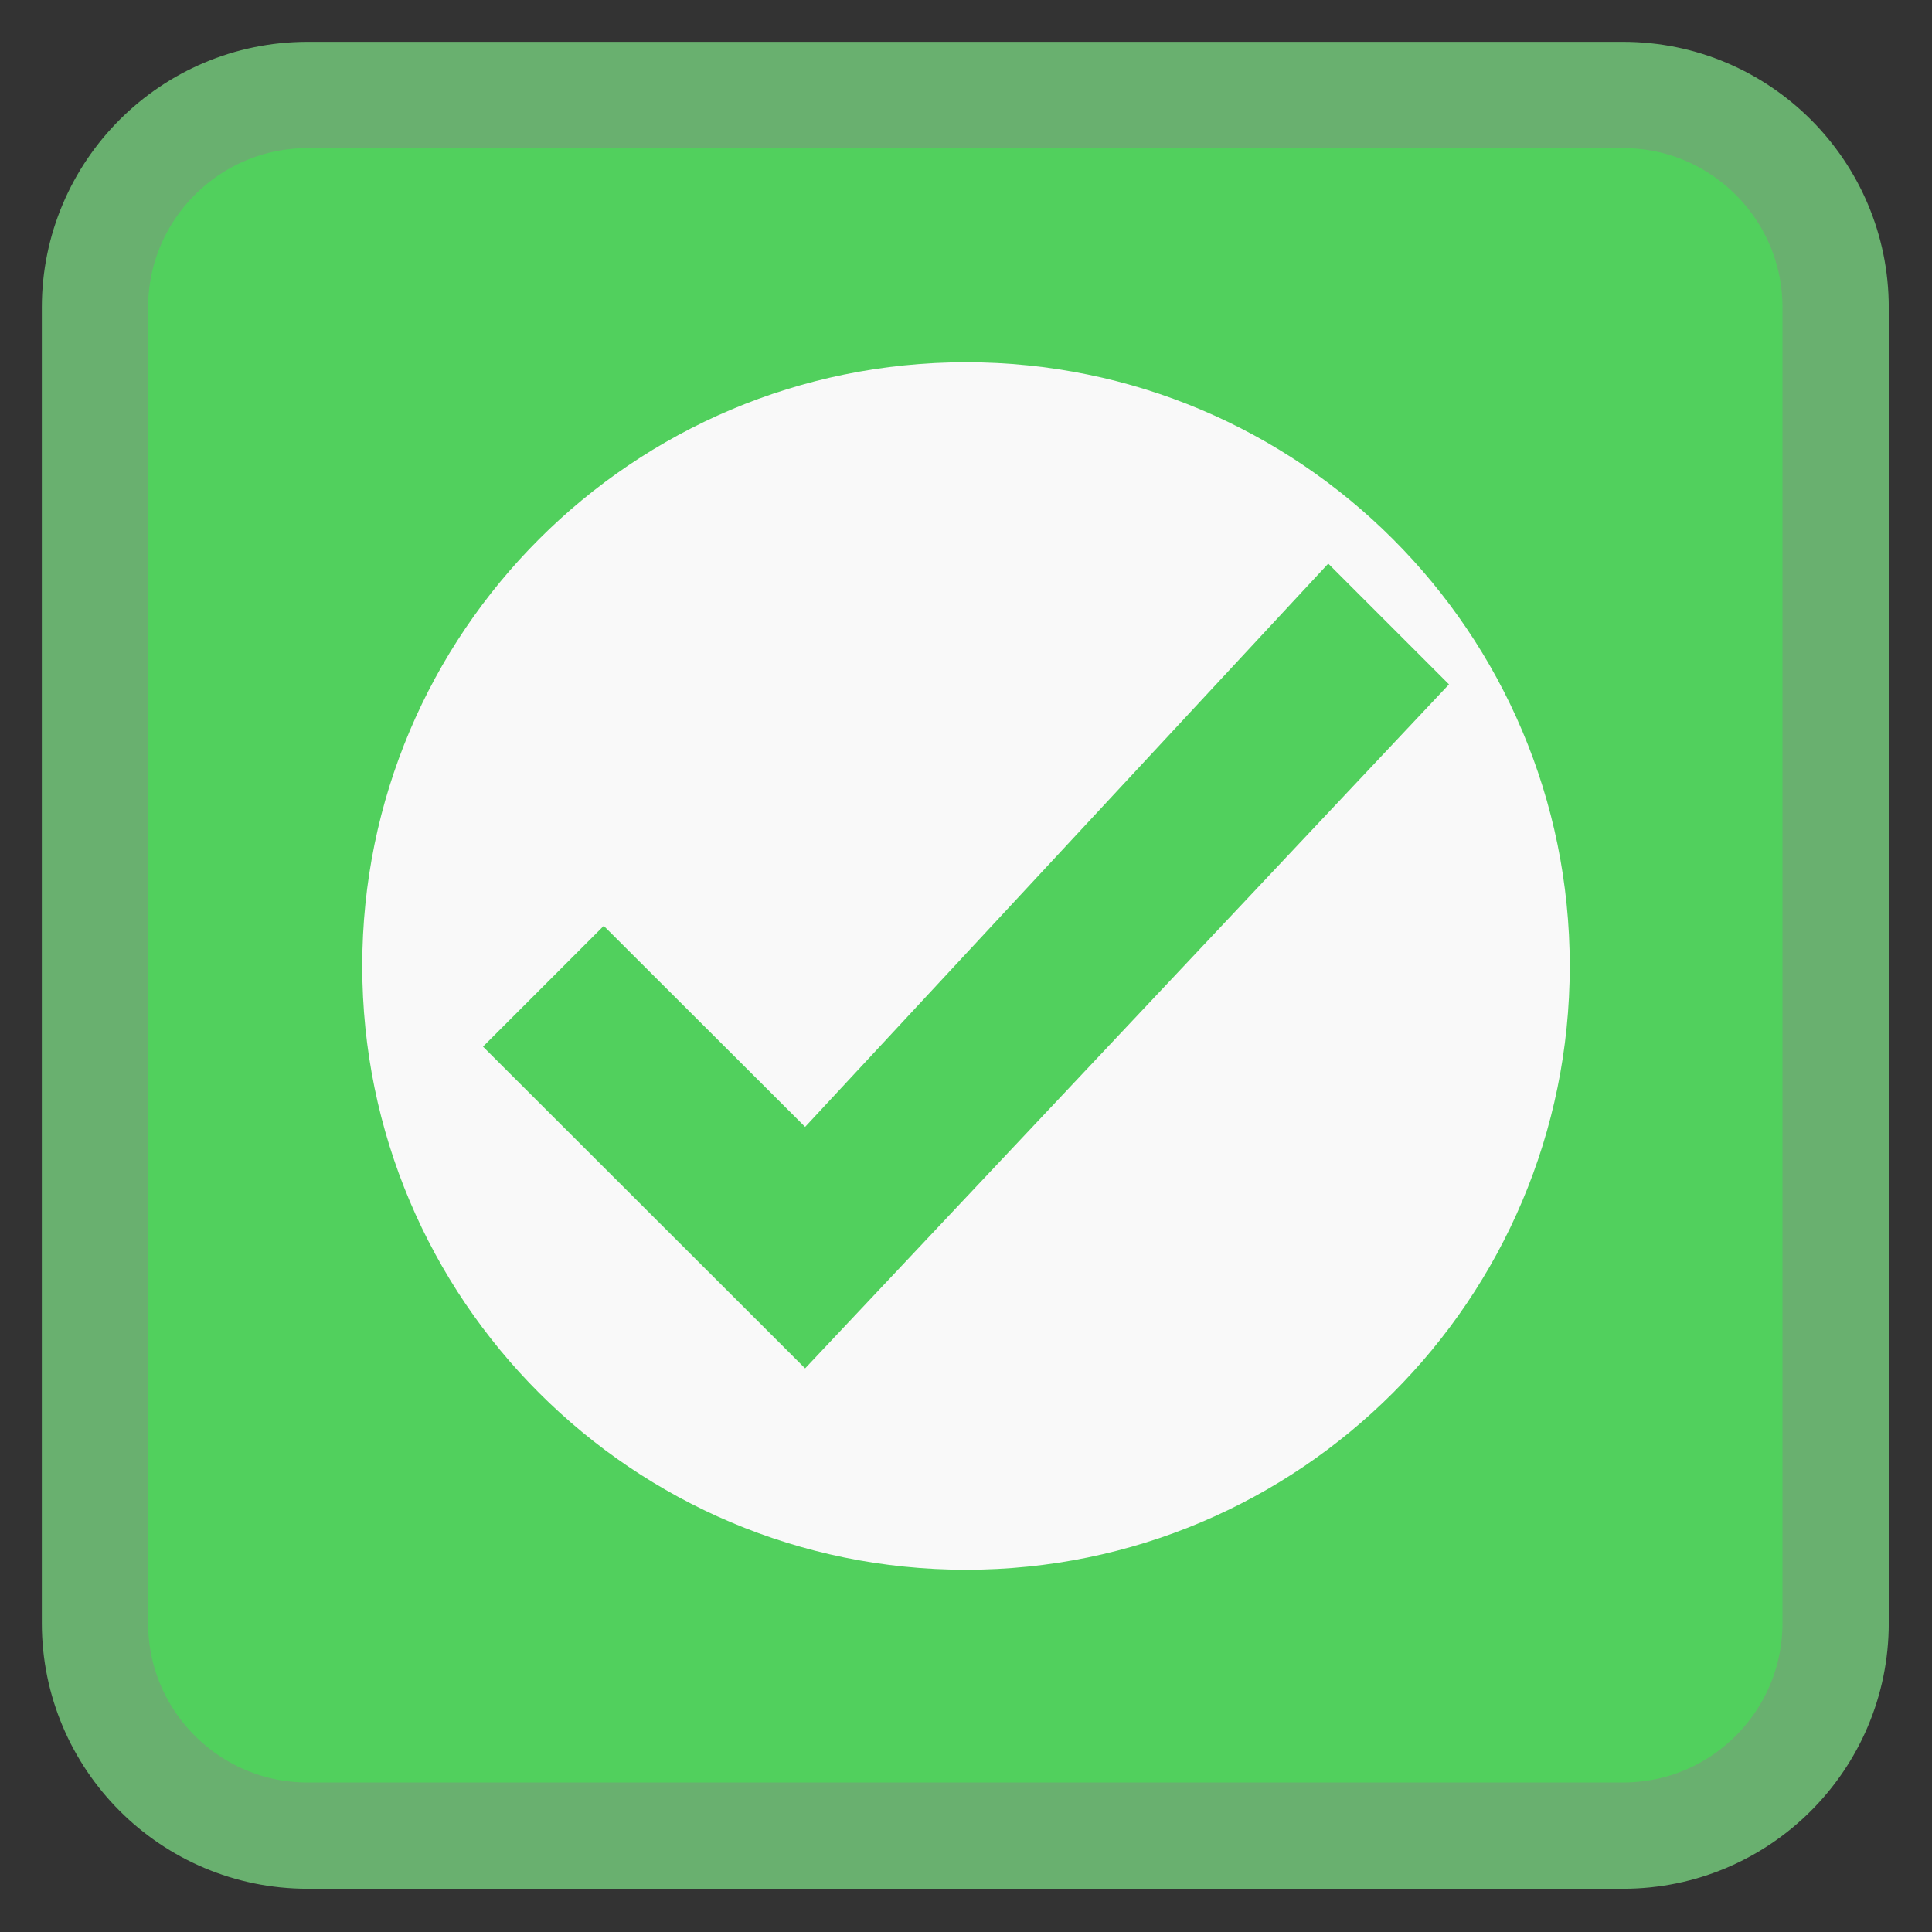 <!-- color: #54d160 -->
<svg xmlns="http://www.w3.org/2000/svg" xmlns:xlink="http://www.w3.org/1999/xlink" width="22px" height="22px" viewBox="0 0 22 22" version="1.1">
<rect x="0" y="0" width="22" height="22" fill="#333333" stroke="none"/>
<defs>
<clipPath id="clip1">
  <path d="M 4.125 4.125 L 17.875 4.125 L 17.875 17.875 L 4.125 17.875 Z M 4.125 4.125 "/>
</clipPath>
<clipPath id="clip2">
  <path d="M 21.543 11 C 21.543 16.824 16.82 21.543 11 21.543 C 5.18 21.543 0.457 16.824 0.457 11 C 0.457 5.176 5.18 0.457 11 0.457 C 16.82 0.457 21.543 5.176 21.543 11 Z M 21.543 11 "/>
</clipPath>
</defs>
<g id="surface1">
<path style="fill-rule:nonzero;fill:rgb(31.765%,81.569%,36.471%);fill-opacity:1;stroke-width:2.642;stroke-linecap:butt;stroke-linejoin:miter;stroke:rgb(41.176%,69.02%,43.529%);stroke-opacity:1;stroke-miterlimit:4;" d="M 7.645 2.361 L 40.355 2.361 C 43.27 2.361 45.639 4.73 45.639 7.645 L 45.639 40.355 C 45.639 43.27 43.27 45.639 40.355 45.639 L 7.645 45.639 C 4.73 45.639 2.361 43.27 2.361 40.355 L 2.361 7.645 C 2.361 4.73 4.73 2.361 7.645 2.361 Z M 7.645 2.361 " transform="matrix(0.458,0,0,0.458,0,0)"/>
<g clip-path="url(#clip1)" clip-rule="nonzero">
<g clip-path="url(#clip2)" clip-rule="nonzero">
<path style=" stroke:none;fill-rule:nonzero;fill:rgb(97.647%,97.647%,97.647%);fill-opacity:1;" d="M 11 4.125 C 7.203 4.125 4.125 7.203 4.125 11 C 4.125 14.797 7.203 17.875 11 17.875 C 14.797 17.875 17.875 14.797 17.875 11 C 17.875 7.203 14.797 4.125 11 4.125 M 15.125 6.418 L 16.5 7.793 L 9.168 15.582 L 5.5 11.918 L 6.875 10.543 L 9.168 12.832 M 15.125 6.418 "/>
</g>
</g>
</g>
</svg>
